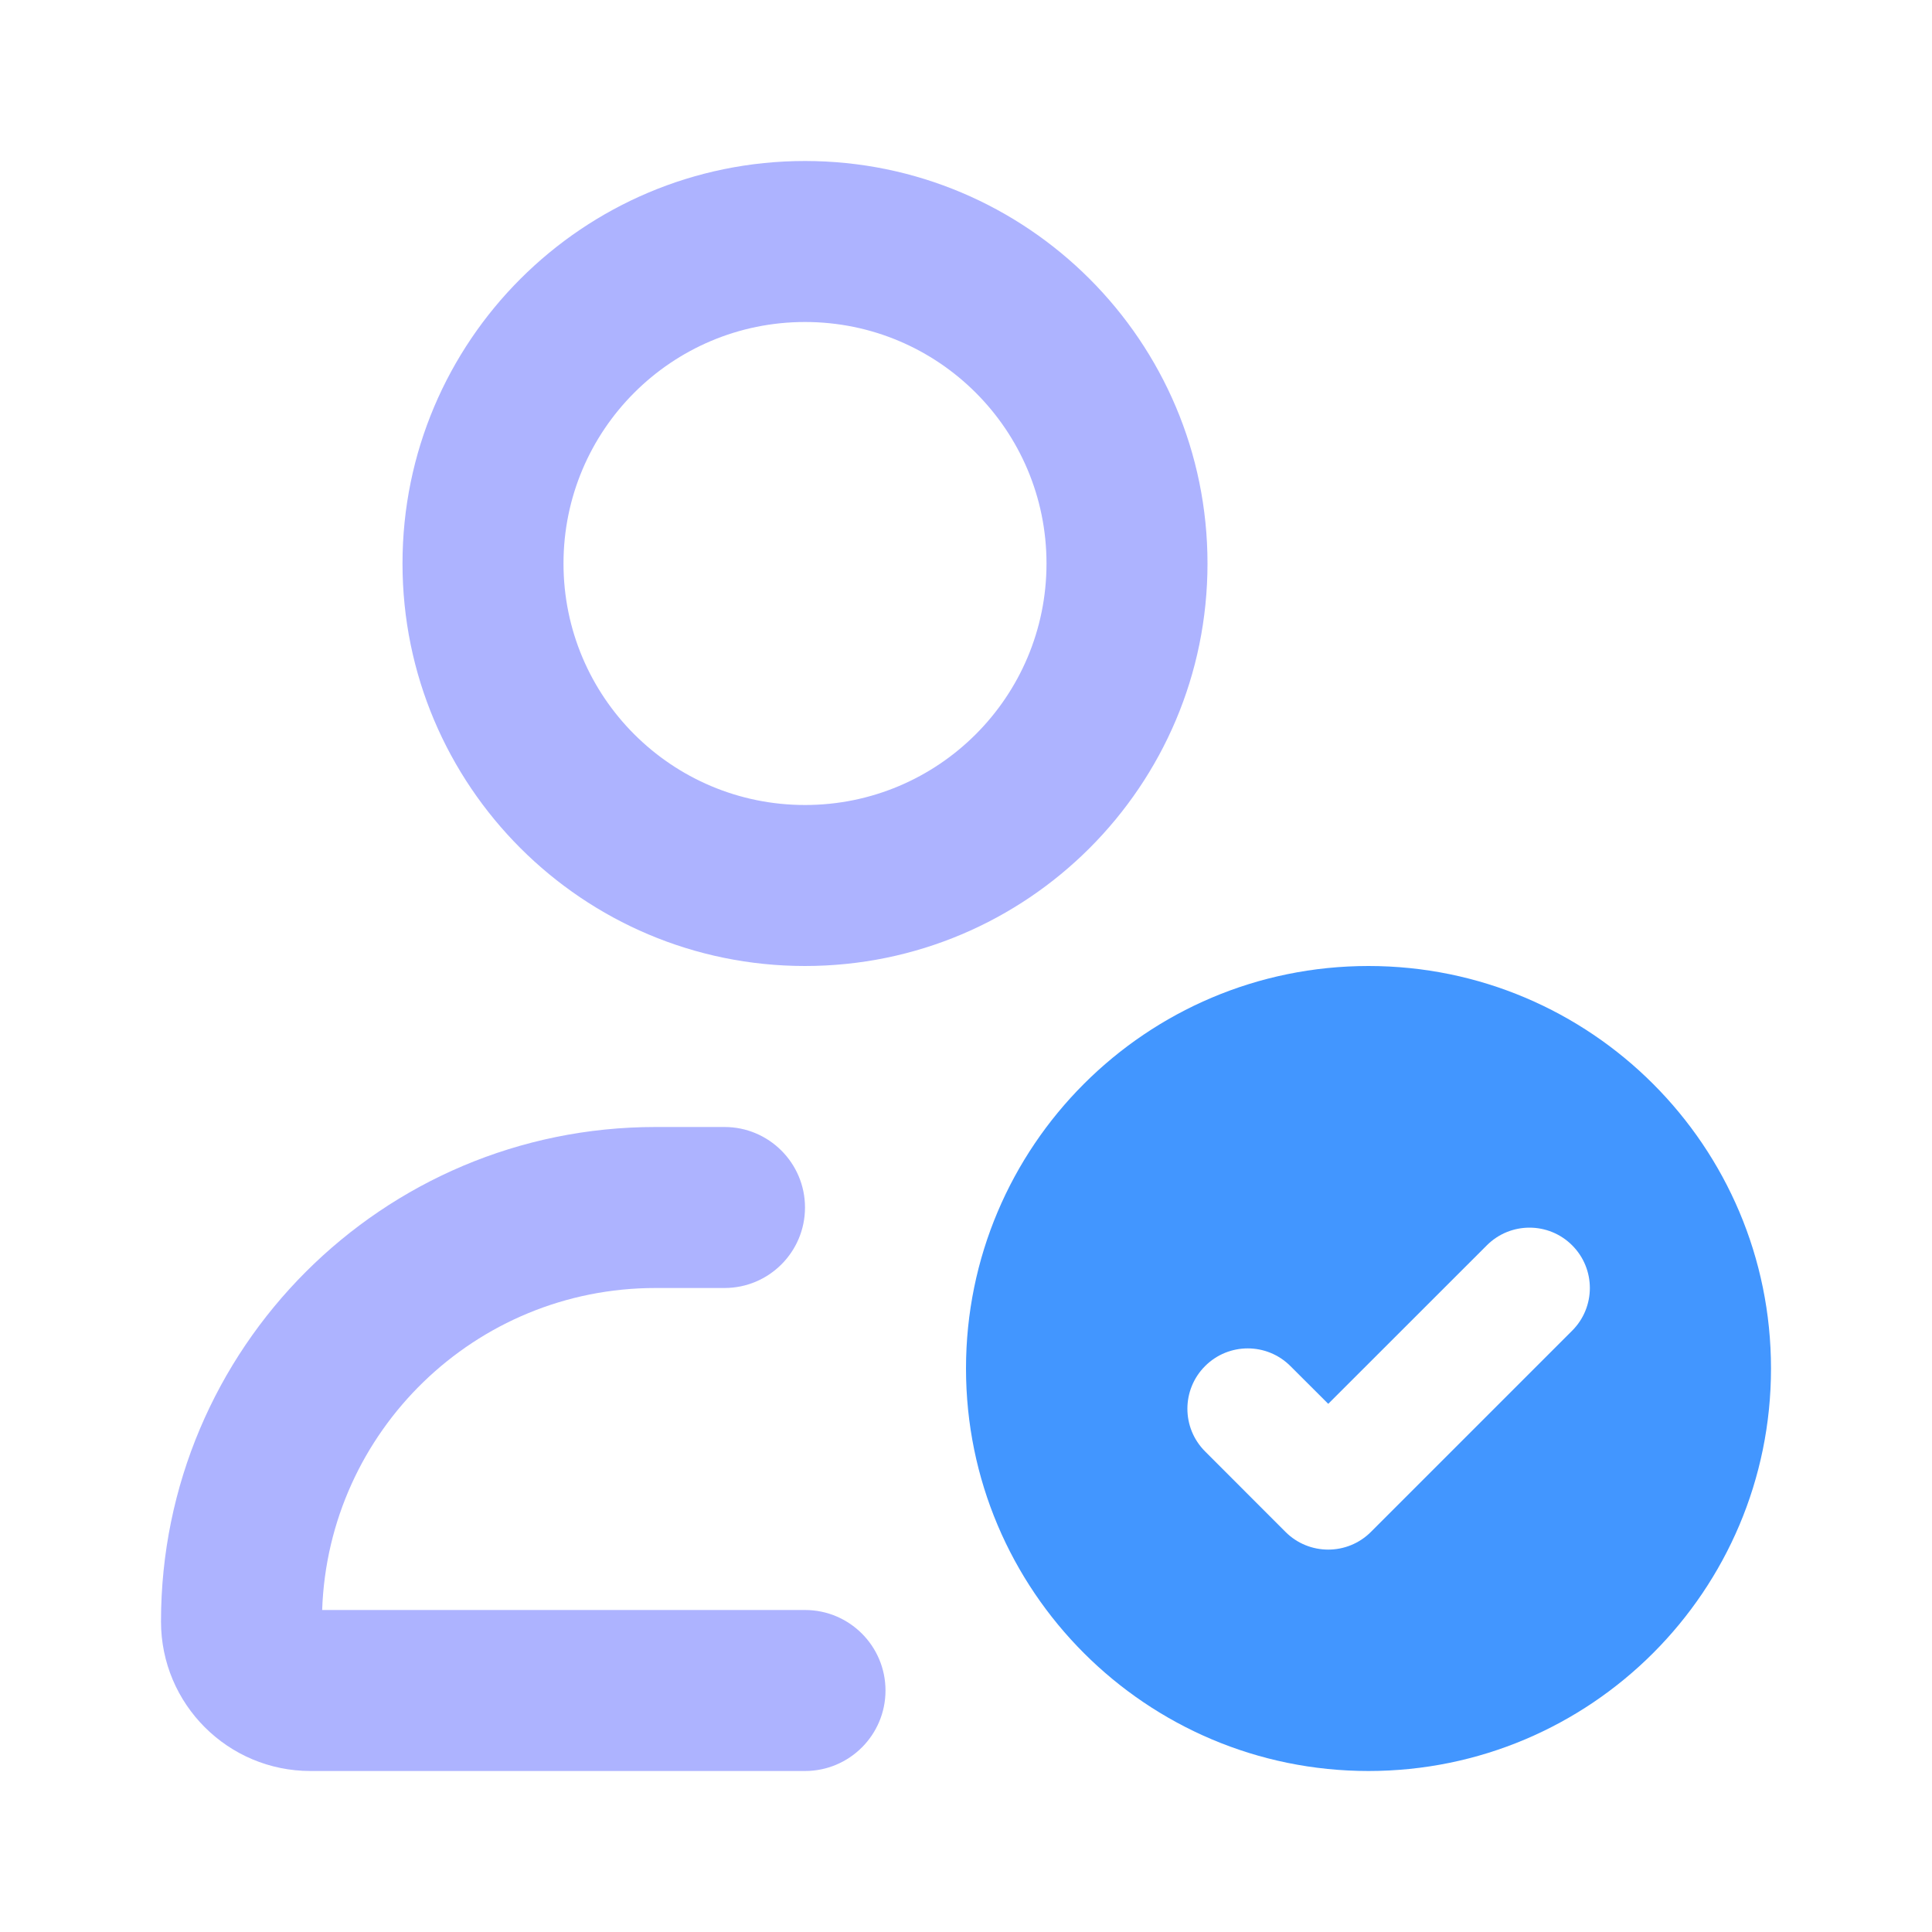 <!DOCTYPE svg PUBLIC "-//W3C//DTD SVG 1.1//EN" "http://www.w3.org/Graphics/SVG/1.1/DTD/svg11.dtd">
<!-- Uploaded to: SVG Repo, www.svgrepo.com, Transformed by: SVG Repo Mixer Tools -->
<svg width="800px" height="800px" viewBox="0 0 24 24" fill="none" xmlns="http://www.w3.org/2000/svg">
<g id="SVGRepo_bgCarrier" stroke-width="0"/>
<g id="SVGRepo_tracerCarrier" stroke-linecap="round" stroke-linejoin="round"/>
<g id="SVGRepo_iconCarrier"> <path fill-rule="evenodd" clip-rule="evenodd" d="M5 7C5 4.239 7.239 2 10 2C12.761 2 15 4.239 15 7C15 9.761 12.761 12 10 12C7.239 12 5 9.761 5 7ZM10 4C8.343 4 7 5.343 7 7C7 8.657 8.343 10 10 10C11.657 10 13 8.657 13 7C13 5.343 11.657 4 10 4Z" fill="#adb3ff"/> <path d="M4.002 20C4.078 17.778 5.903 16 8.143 16H9C9.552 16 10 15.552 10 15C10 14.448 9.552 14 9 14H8.143C4.75 14 2 16.75 2 20.143C2 21.169 2.831 22 3.857 22H10C10.552 22 11 21.552 11 21C11 20.448 10.552 20 10 20H4.002Z" fill="#adb3ff"/> <path fill-rule="evenodd" clip-rule="evenodd" d="M17 22C19.761 22 22 19.761 22 17C22 14.239 19.761 12 17 12C14.239 12 12 14.239 12 17C12 19.761 14.239 22 17 22ZM17.03 19.03L19.53 16.53C19.823 16.237 19.823 15.763 19.53 15.47C19.237 15.177 18.763 15.177 18.47 15.47L16.5 17.439L16.03 16.97C15.737 16.677 15.263 16.677 14.97 16.97C14.677 17.263 14.677 17.737 14.97 18.03L15.969 19.03C16.262 19.323 16.737 19.323 17.03 19.03Z" fill="#4296FF"/> </g>
</svg>